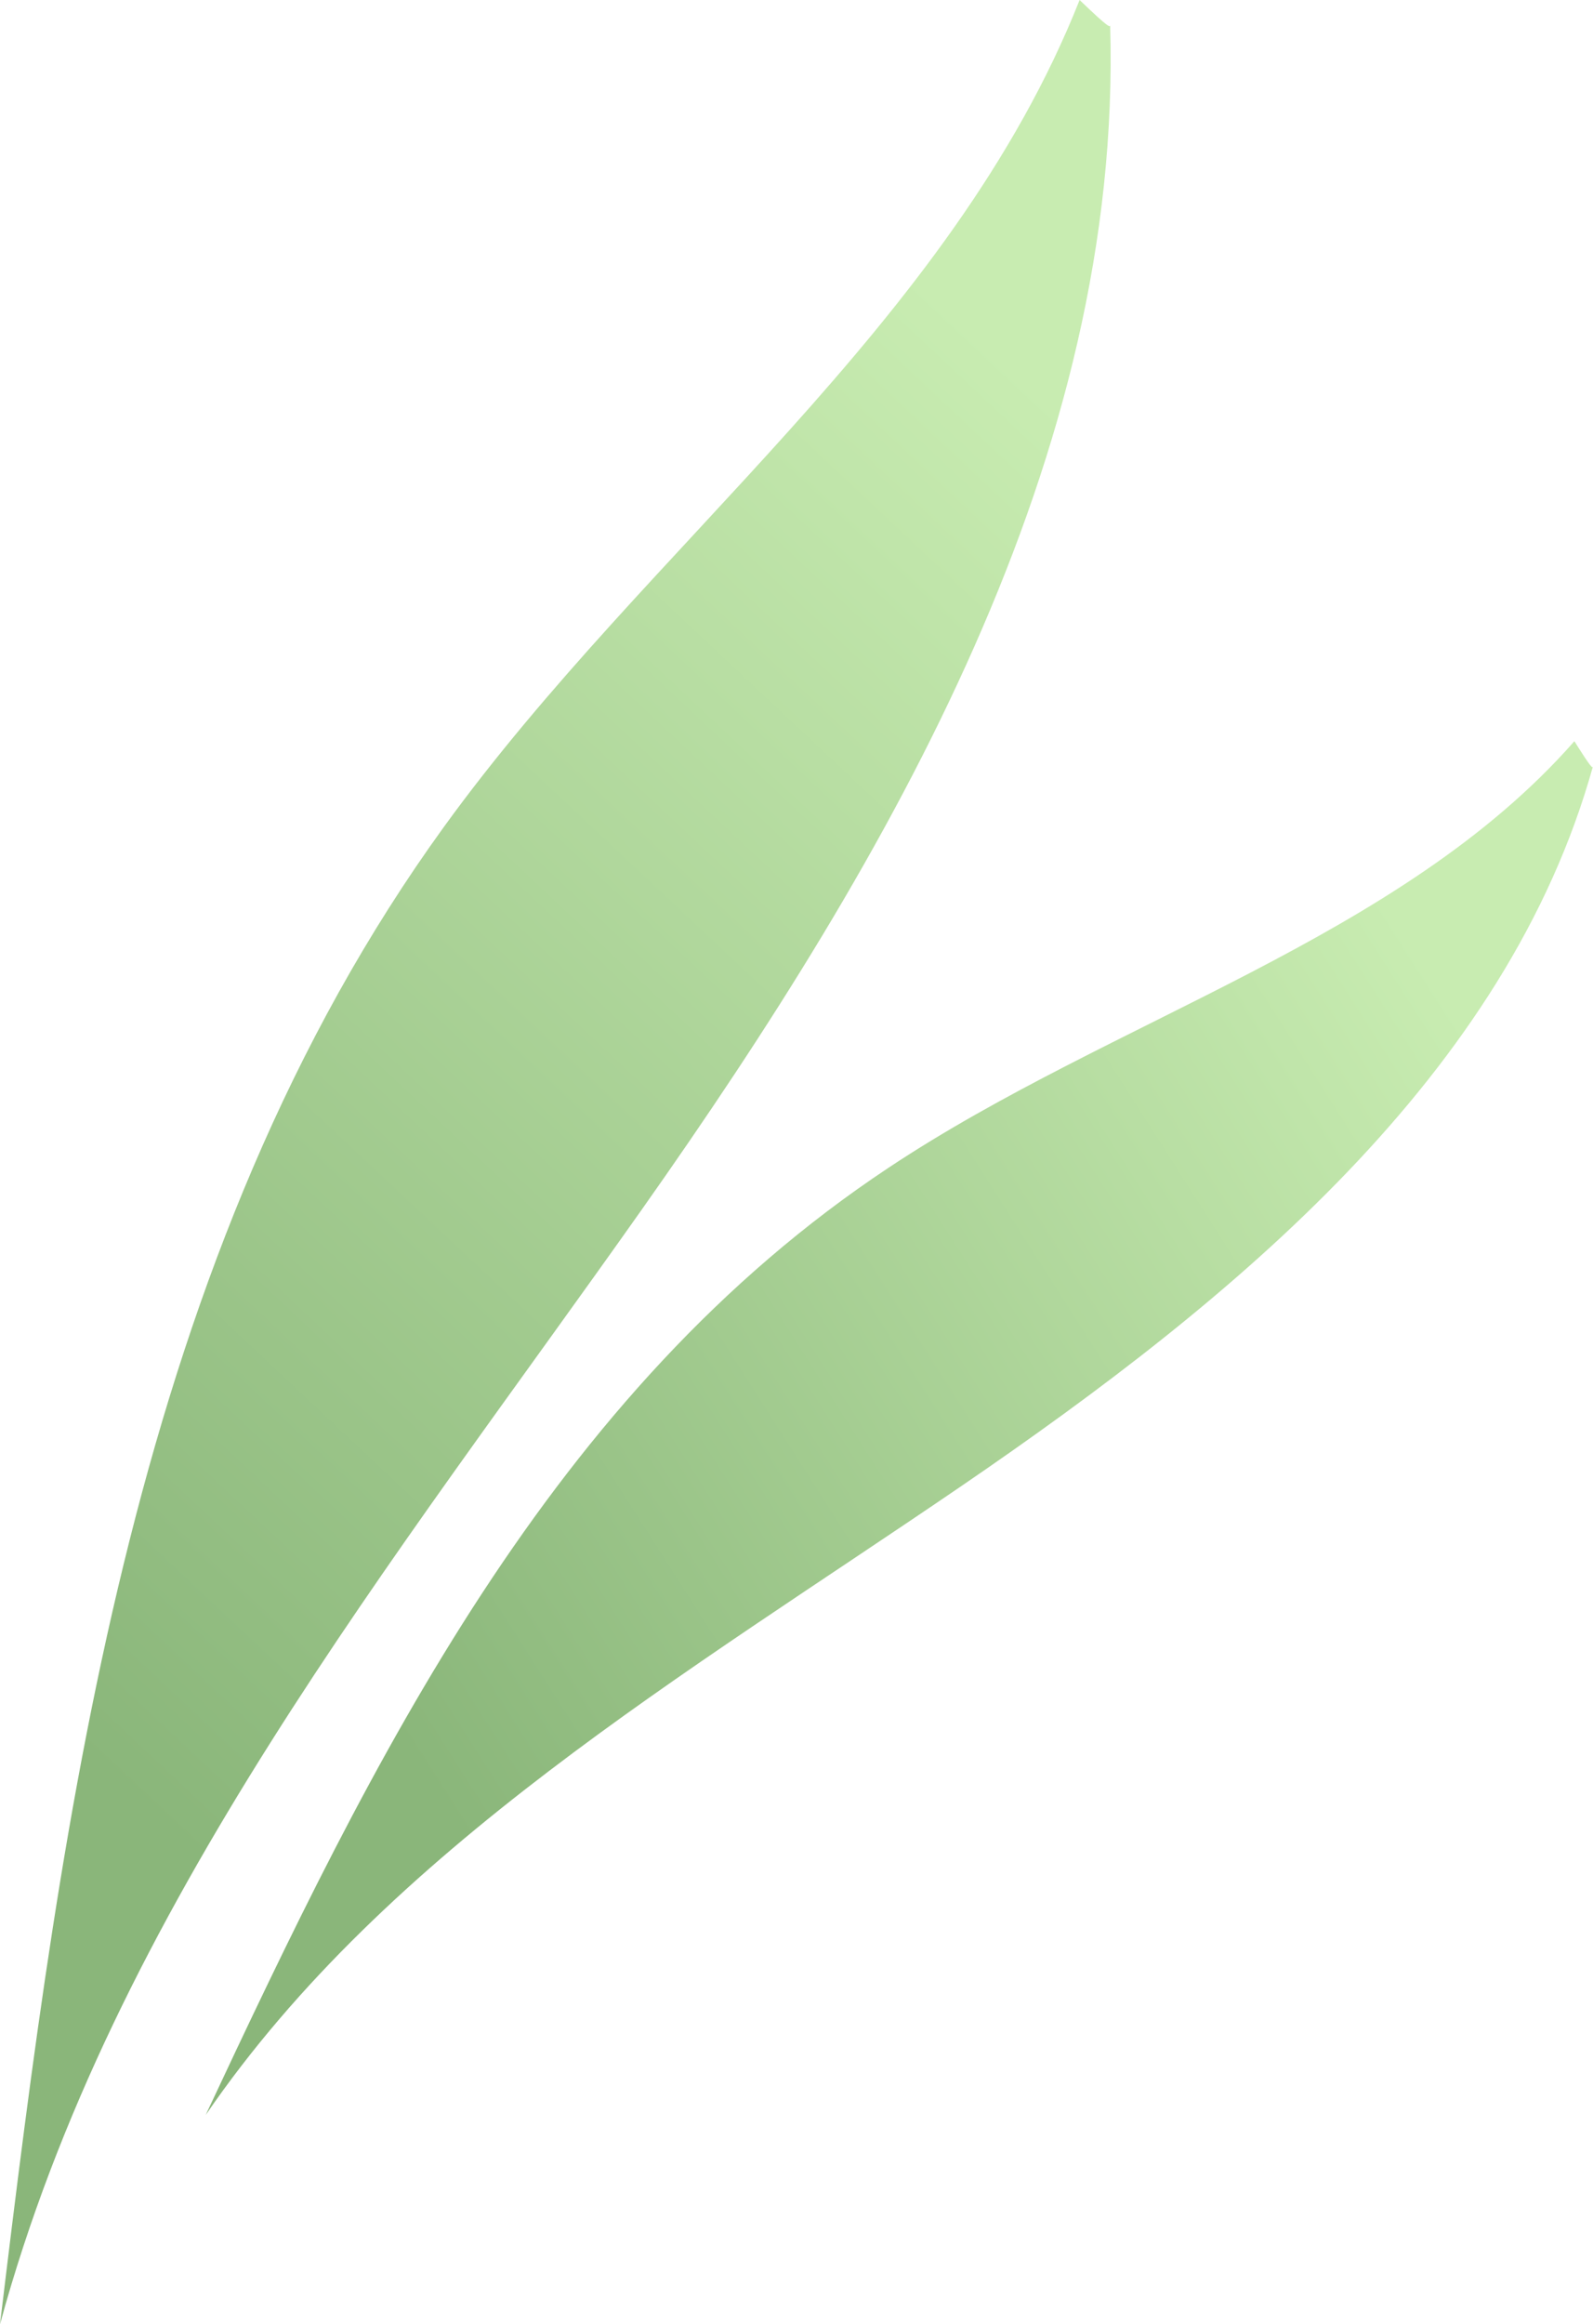 <svg xmlns="http://www.w3.org/2000/svg" xmlns:xlink="http://www.w3.org/1999/xlink" viewBox="0 0 162.62 237.19"><defs><style>.cls-1{fill:url(#New_swatch_1);}.cls-2{fill:url(#New_swatch_1-2);}</style><linearGradient id="New_swatch_1" x1="3.11" y1="174.01" x2="118.39" y2="51.13" gradientUnits="userSpaceOnUse"><stop offset="0" stop-color="#8ab67a"/><stop offset="1" stop-color="#c8ecb1"/></linearGradient><linearGradient id="New_swatch_1-2" x1="60.06" y1="166.98" x2="175.34" y2="44.09" gradientTransform="matrix(0.79, 0.25, -0.22, 0.71, 26.99, 39.14)" xlink:href="#New_swatch_1"/></defs><g id="Layer_2" data-name="Layer 2"><g id="Grass"><path class="cls-1" d="M110.21,0c-13.14,33.17-44,55.52-64.92,84.42C13.8,127.94,6.42,183.85,0,237.19c11.59-42.52,40.22-77.89,65.62-113.9s49-76.69,47.71-120.73C113.33,2.78,113.33,3,110.21,0Z"/><path class="cls-2" d="M160.72,75.64c-17.73,20.17-47.09,28.3-70,43.52C56.14,142.09,37.91,179.75,21,215.83c18.6-27.15,49.07-45,77.13-64.17s55.71-42,64.48-73.43C162.57,78.38,162.53,78.53,160.72,75.64Z"/></g></g></svg>